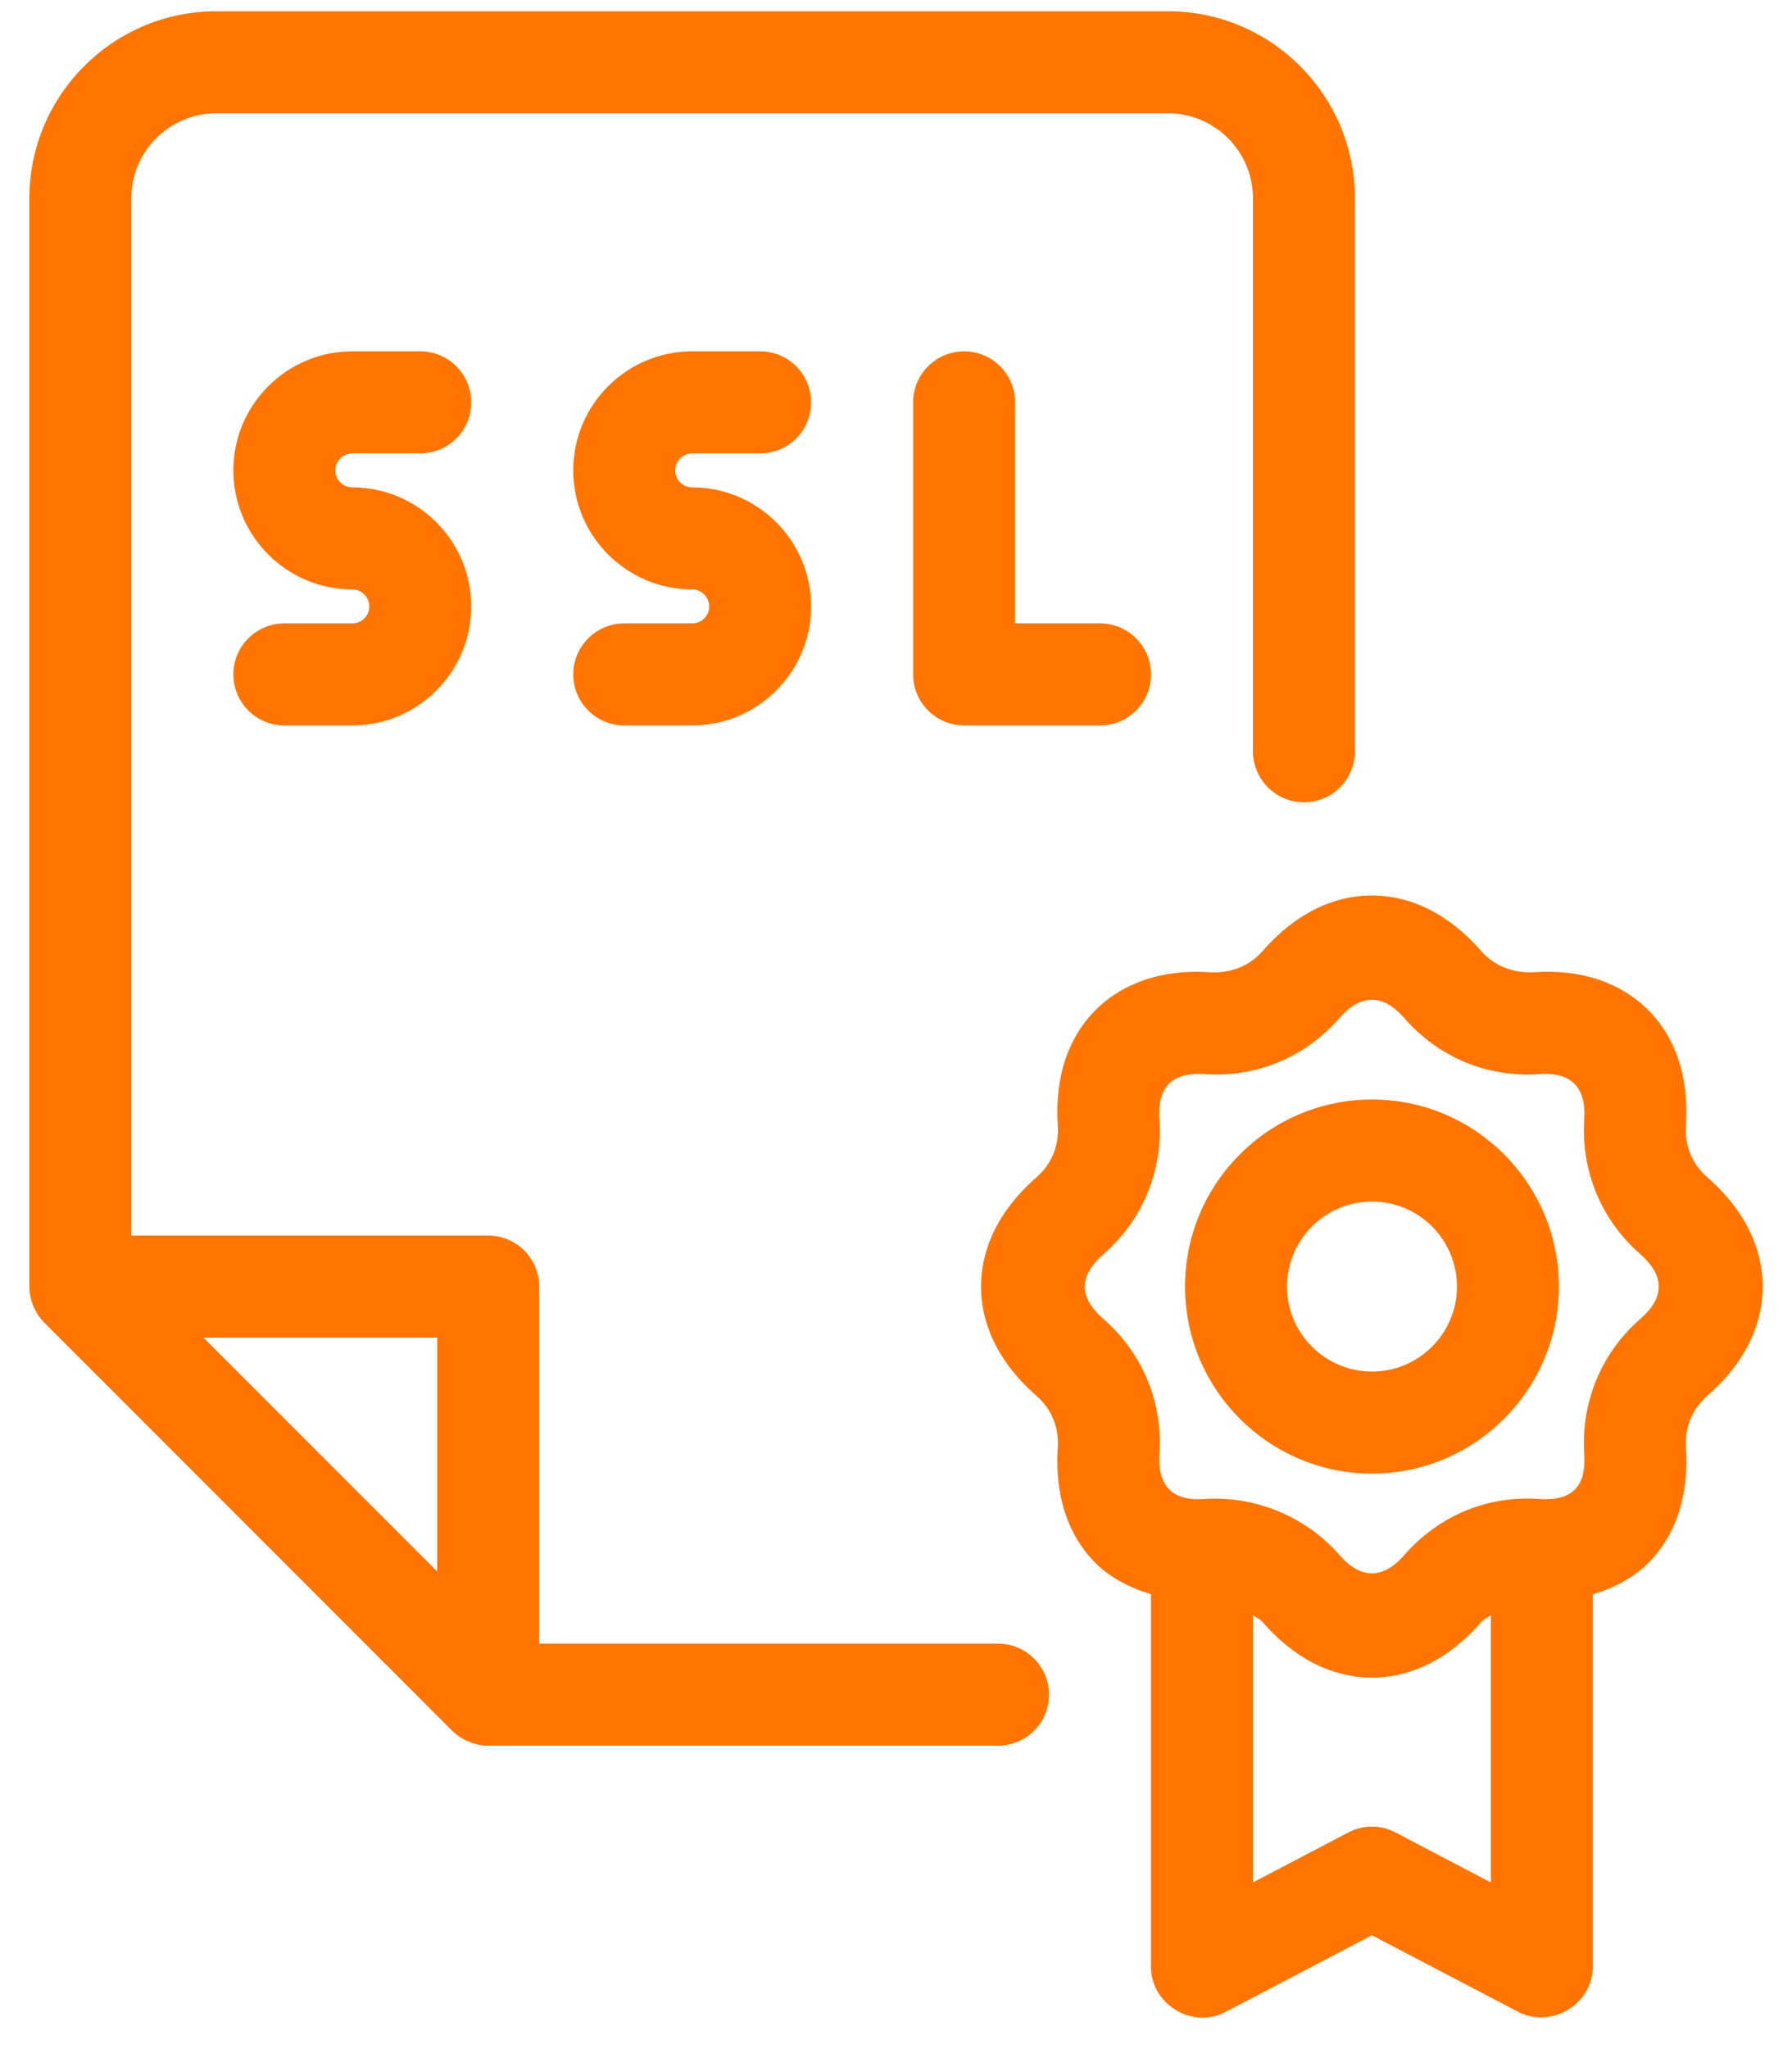 <svg width="42" height="48" viewBox="0 0 42 48" fill="none" xmlns="http://www.w3.org/2000/svg">
<path d="M23.391 38.502H12.637V30.138C12.637 29.478 12.101 28.943 11.442 28.943H3.077V4.646C3.077 3.547 3.97 2.654 5.069 2.654H27.374C28.473 2.654 29.366 3.547 29.366 4.646V17.599C29.366 18.258 29.901 18.794 30.561 18.794C31.22 18.794 31.756 18.258 31.756 17.599V4.646C31.756 2.229 29.791 0.264 27.374 0.264H5.069C2.653 0.264 0.688 2.229 0.688 4.646C0.688 4.646 0.688 30.133 0.688 30.138C0.688 30.43 0.811 30.756 1.038 30.983C1.038 30.983 10.57 40.516 10.597 40.542C10.815 40.76 11.135 40.892 11.442 40.892H23.391C24.051 40.892 24.586 40.357 24.586 39.697C24.586 39.038 24.051 38.502 23.391 38.502ZM10.247 36.812L4.767 31.333H10.247V36.812Z" fill="#FF7500"/>
<path d="M40.014 27.577C39.66 27.268 39.483 26.839 39.514 26.365C39.606 24.949 39.083 24.112 38.632 23.662C38.179 23.206 37.328 22.674 35.925 22.777C35.455 22.791 35.022 22.63 34.713 22.277C33.775 21.202 32.802 20.976 32.153 20.976C31.505 20.976 30.532 21.202 29.592 22.277C29.284 22.632 28.842 22.798 28.38 22.777C26.974 22.679 26.129 23.206 25.678 23.659C25.223 24.112 24.701 24.949 24.792 26.366C24.823 26.839 24.646 27.269 24.293 27.578C23.218 28.516 22.992 29.489 22.992 30.138C22.992 30.787 23.218 31.759 24.293 32.699C24.646 33.007 24.823 33.436 24.792 33.911C24.701 35.327 25.223 36.164 25.675 36.613C25.947 36.888 26.382 37.169 26.975 37.343C26.975 37.343 26.975 46.059 26.975 46.07C26.975 46.949 27.943 47.545 28.724 47.128L32.153 45.333C32.153 45.333 35.573 47.123 35.583 47.128C36.34 47.525 37.331 46.961 37.331 46.07V37.346C37.922 37.171 38.358 36.888 38.629 36.617C39.083 36.164 39.606 35.327 39.514 33.909C39.483 33.436 39.66 33.007 40.014 32.697C41.089 31.759 41.314 30.787 41.314 30.138C41.314 29.489 41.089 28.516 40.014 27.577ZM32.707 42.926C32.362 42.742 31.945 42.742 31.599 42.926L29.365 44.096V37.836C29.439 37.893 29.529 37.925 29.592 37.998C30.53 39.073 31.503 39.299 32.153 39.299C32.804 39.299 33.776 39.073 34.714 37.998C34.778 37.924 34.867 37.892 34.941 37.835V44.096L32.707 42.926ZM38.442 30.897C37.527 31.695 37.05 32.851 37.131 34.066C37.176 34.828 36.841 35.161 36.084 35.115C34.853 35.023 33.711 35.513 32.913 36.427C32.419 36.992 31.898 37.005 31.394 36.427C30.61 35.526 29.415 35.032 28.225 35.115C27.482 35.167 27.131 34.815 27.176 34.068C27.257 32.851 26.779 31.695 25.864 30.899C25.281 30.391 25.278 29.889 25.864 29.378C26.779 28.58 27.257 27.424 27.176 26.209C27.126 25.463 27.464 25.115 28.223 25.16C29.448 25.247 30.596 24.762 31.392 23.849C31.884 23.285 32.406 23.267 32.913 23.849C33.711 24.762 34.848 25.247 36.081 25.16C36.825 25.108 37.175 25.474 37.131 26.207C37.05 27.424 37.527 28.58 38.442 29.377C39.02 29.885 39.023 30.391 38.442 30.897Z" fill="#FF7500"/>
<path d="M32.156 25.756C29.739 25.756 27.774 27.721 27.774 30.138C27.774 32.554 29.739 34.519 32.156 34.519C34.572 34.519 36.537 32.554 36.537 30.138C36.537 27.721 34.572 25.756 32.156 25.756ZM32.156 32.129C31.057 32.129 30.164 31.236 30.164 30.138C30.164 29.039 31.057 28.146 32.156 28.146C33.254 28.146 34.147 29.039 34.147 30.138C34.147 31.236 33.254 32.129 32.156 32.129ZM8.257 10.62H9.85C10.51 10.62 11.045 10.085 11.045 9.425C11.045 8.766 10.51 8.23 9.85 8.23H8.257C6.72 8.23 5.469 9.481 5.469 11.018C5.469 12.556 6.72 13.807 8.257 13.807C8.476 13.807 8.655 13.986 8.655 14.205C8.655 14.424 8.476 14.603 8.257 14.603H6.664C6.004 14.603 5.469 15.139 5.469 15.798C5.469 16.458 6.004 16.993 6.664 16.993H8.257C9.794 16.993 11.045 15.742 11.045 14.205C11.045 12.668 9.794 11.417 8.257 11.417C8.038 11.417 7.859 11.238 7.859 11.018C7.859 10.799 8.038 10.62 8.257 10.62ZM16.223 10.62H17.816C18.476 10.62 19.011 10.085 19.011 9.425C19.011 8.766 18.476 8.23 17.816 8.23H16.223C14.686 8.23 13.435 9.481 13.435 11.018C13.435 12.556 14.686 13.807 16.223 13.807C16.442 13.807 16.621 13.986 16.621 14.205C16.621 14.424 16.442 14.603 16.223 14.603H14.63C13.97 14.603 13.435 15.139 13.435 15.798C13.435 16.458 13.97 16.993 14.63 16.993H16.223C17.76 16.993 19.011 15.742 19.011 14.205C19.011 12.668 17.76 11.417 16.223 11.417C16.004 11.417 15.825 11.238 15.825 11.018C15.825 10.799 16.004 10.62 16.223 10.62ZM22.596 8.23C21.936 8.23 21.401 8.766 21.401 9.425V15.798C21.401 16.458 21.936 16.993 22.596 16.993H25.782C26.442 16.993 26.977 16.458 26.977 15.798C26.977 15.139 26.442 14.603 25.782 14.603H23.791V9.425C23.791 8.766 23.256 8.23 22.596 8.23Z" fill="#FF7500"/>
</svg>
